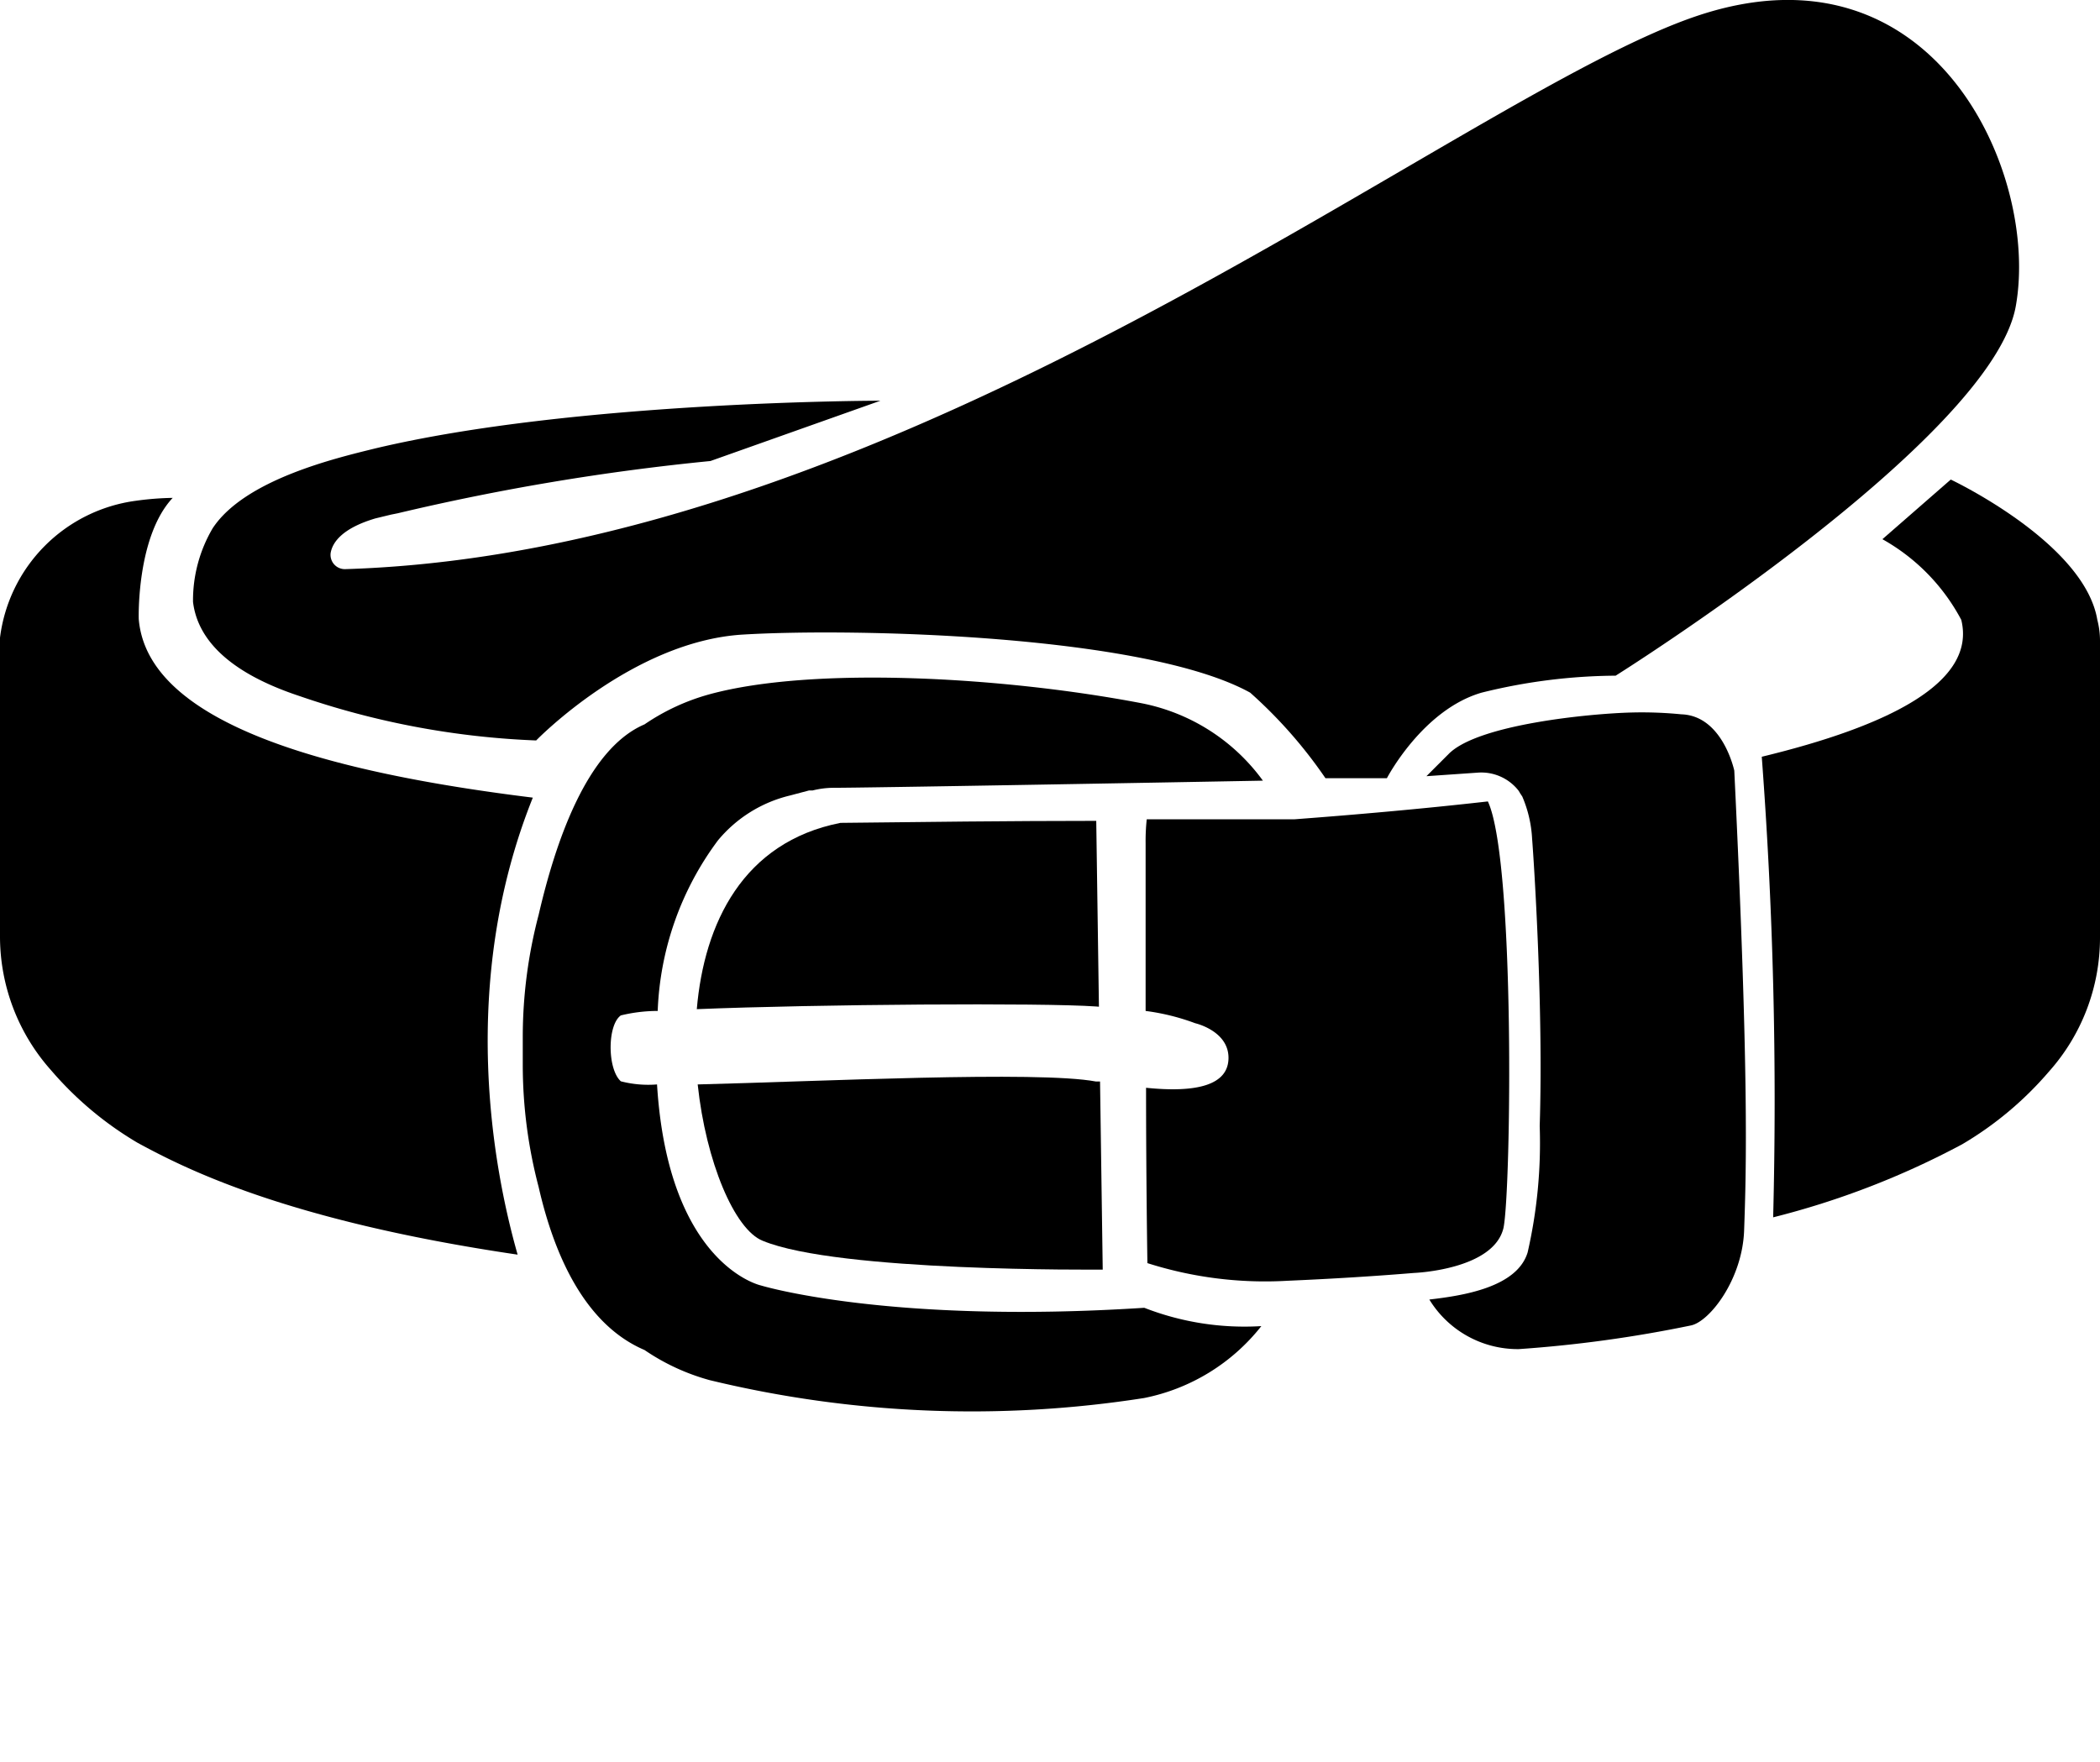 <svg xmlns="http://www.w3.org/2000/svg" data-name="Layer 1" viewBox="0 0 94 78.875" x="0px" y="0px"><title>04</title><path d="M96.88,46.2c-.58-3.46-6.56-6.28-6.56-6.28l-3.06,2.67a8.92,8.92,0,0,1,3.53,3.61c.69,2.81-3.27,4.76-8.93,6.13a205.45,205.45,0,0,1,.51,20.62,37,37,0,0,0,8.46-3.27,15.38,15.38,0,0,0,3.88-3.25,9,9,0,0,0,2.29-6V47.19A3.75,3.75,0,0,0,96.88,46.2Z" transform="translate(-3 -18.45)"/><path d="M26.85,54.16c-9-1.11-17.25-3.26-17.64-8,0,0-.11-3.68,1.52-5.42a13.35,13.35,0,0,0-1.65.13A7.07,7.07,0,0,0,3,47a1.84,1.84,0,0,0,0,.19V60.37a9,9,0,0,0,2.29,6,15.38,15.38,0,0,0,3.88,3.25c2,1.08,6.53,3.46,17,5C25.06,70.73,23.52,62.46,26.85,54.16Z" transform="translate(-3 -18.45)"/><path d="M37.14,74c3.37,1.4,15,1.29,15.22,1.29l-.12-8.42-.18,0c-2.58-.49-12.49,0-17.83.13C34.6,70.47,35.88,73.5,37.14,74Z" transform="translate(-3 -18.45)"/><path d="M54.22,77c-11.48.74-17.16-1-17.16-1s-4.15-.9-4.65-9a4.89,4.89,0,0,1-1.62-.14c-.61-.55-.61-2.52,0-2.95a7,7,0,0,1,1.65-.2,13.61,13.61,0,0,1,2.7-7.64,6,6,0,0,1,3.2-2l.87-.23.16,0h0a3.89,3.89,0,0,1,.91-.12c1.49,0,14.41-.23,19.25-.32a8.8,8.8,0,0,0-5.45-3.47c-6.18-1.18-14.68-1.66-19.31-.4a9.71,9.71,0,0,0-2.92,1.35c-2.6,1.11-4,5.33-4.74,8.53a21.5,21.5,0,0,0-.71,5.43c0,.21,0,.43,0,.66s0,.44,0,.66a21.5,21.5,0,0,0,.71,5.43c.73,3.2,2.14,6.19,4.74,7.3a9.71,9.71,0,0,0,2.92,1.35,49.91,49.91,0,0,0,19.44.8,8.89,8.89,0,0,0,5.25-3.22A12.35,12.35,0,0,1,54.22,77Z" transform="translate(-3 -18.45)"/><path d="M52.19,63.52l-.12-8.32c-3.76,0-8,.05-11.45.09-4.36.86-6.1,4.49-6.43,8.34,5.39-.22,15.5-.29,17.87-.12Z" transform="translate(-3 -18.45)"/><path d="M78.26,50.43A18,18,0,0,0,76,50.35c-1.85.05-6.84.53-8.15,1.85l-1,1,2.31-.16a2.12,2.12,0,0,1,1.8.79h0a1,1,0,0,1,.08.13l.1.15h0A5.51,5.51,0,0,1,71.58,56c.08,1,.51,7.6.34,12.86h0a22,22,0,0,1-.54,5.66c-.48,1.58-2.94,1.94-4.4,2.11a4.64,4.64,0,0,0,4,2.22,57.42,57.42,0,0,0,7.71-1.06c.83-.17,2.3-2.05,2.38-4.25.1-2.8.22-6.92-.44-20.59C80.62,52.91,80.1,50.49,78.26,50.43Z" transform="translate(-3 -18.45)"/><path d="M70.3,73.42h0c.34-1.65.53-16.46-.7-19.09-3,.34-6,.6-8.66.8v0h-.32l-6.29,0a9.1,9.1,0,0,0-.05,1.08c0,1.23,0,4.24,0,7.5a10,10,0,0,1,2.22.55s1.5.34,1.49,1.56-1.44,1.56-3.69,1.33c0,4.16.06,7.85.06,7.85a17.34,17.34,0,0,0,6.27.79h0q3-.13,5.66-.35h0S69.86,75.31,70.3,73.42Z" transform="translate(-3 -18.45)"/><path d="M16.4,49.61A36.85,36.85,0,0,0,27,51.6s4.3-4.44,9.25-4.74,18,0,22.71,2.6a20.88,20.88,0,0,1,3.37,3.83h2.75s1.59-3.06,4.24-3.83a25.43,25.43,0,0,1,6-.76S92.16,38.13,93.23,32.16,89.56,15.63,79,19.15s-35.32,24-60.54,24.78a.64.64,0,0,1-.66-.72c.08-.48.52-1.11,2-1.55h0l.7-.17.3-.06a104.89,104.89,0,0,1,14-2.34l7.61-2.7s-13.66,0-22.63,2.14c-1.7.42-5.82,1.38-7.26,3.57a6.36,6.36,0,0,0-.88,3.3C11.8,46.71,12.75,48.4,16.4,49.61Z" transform="translate(-3 -18.45)"/></svg>